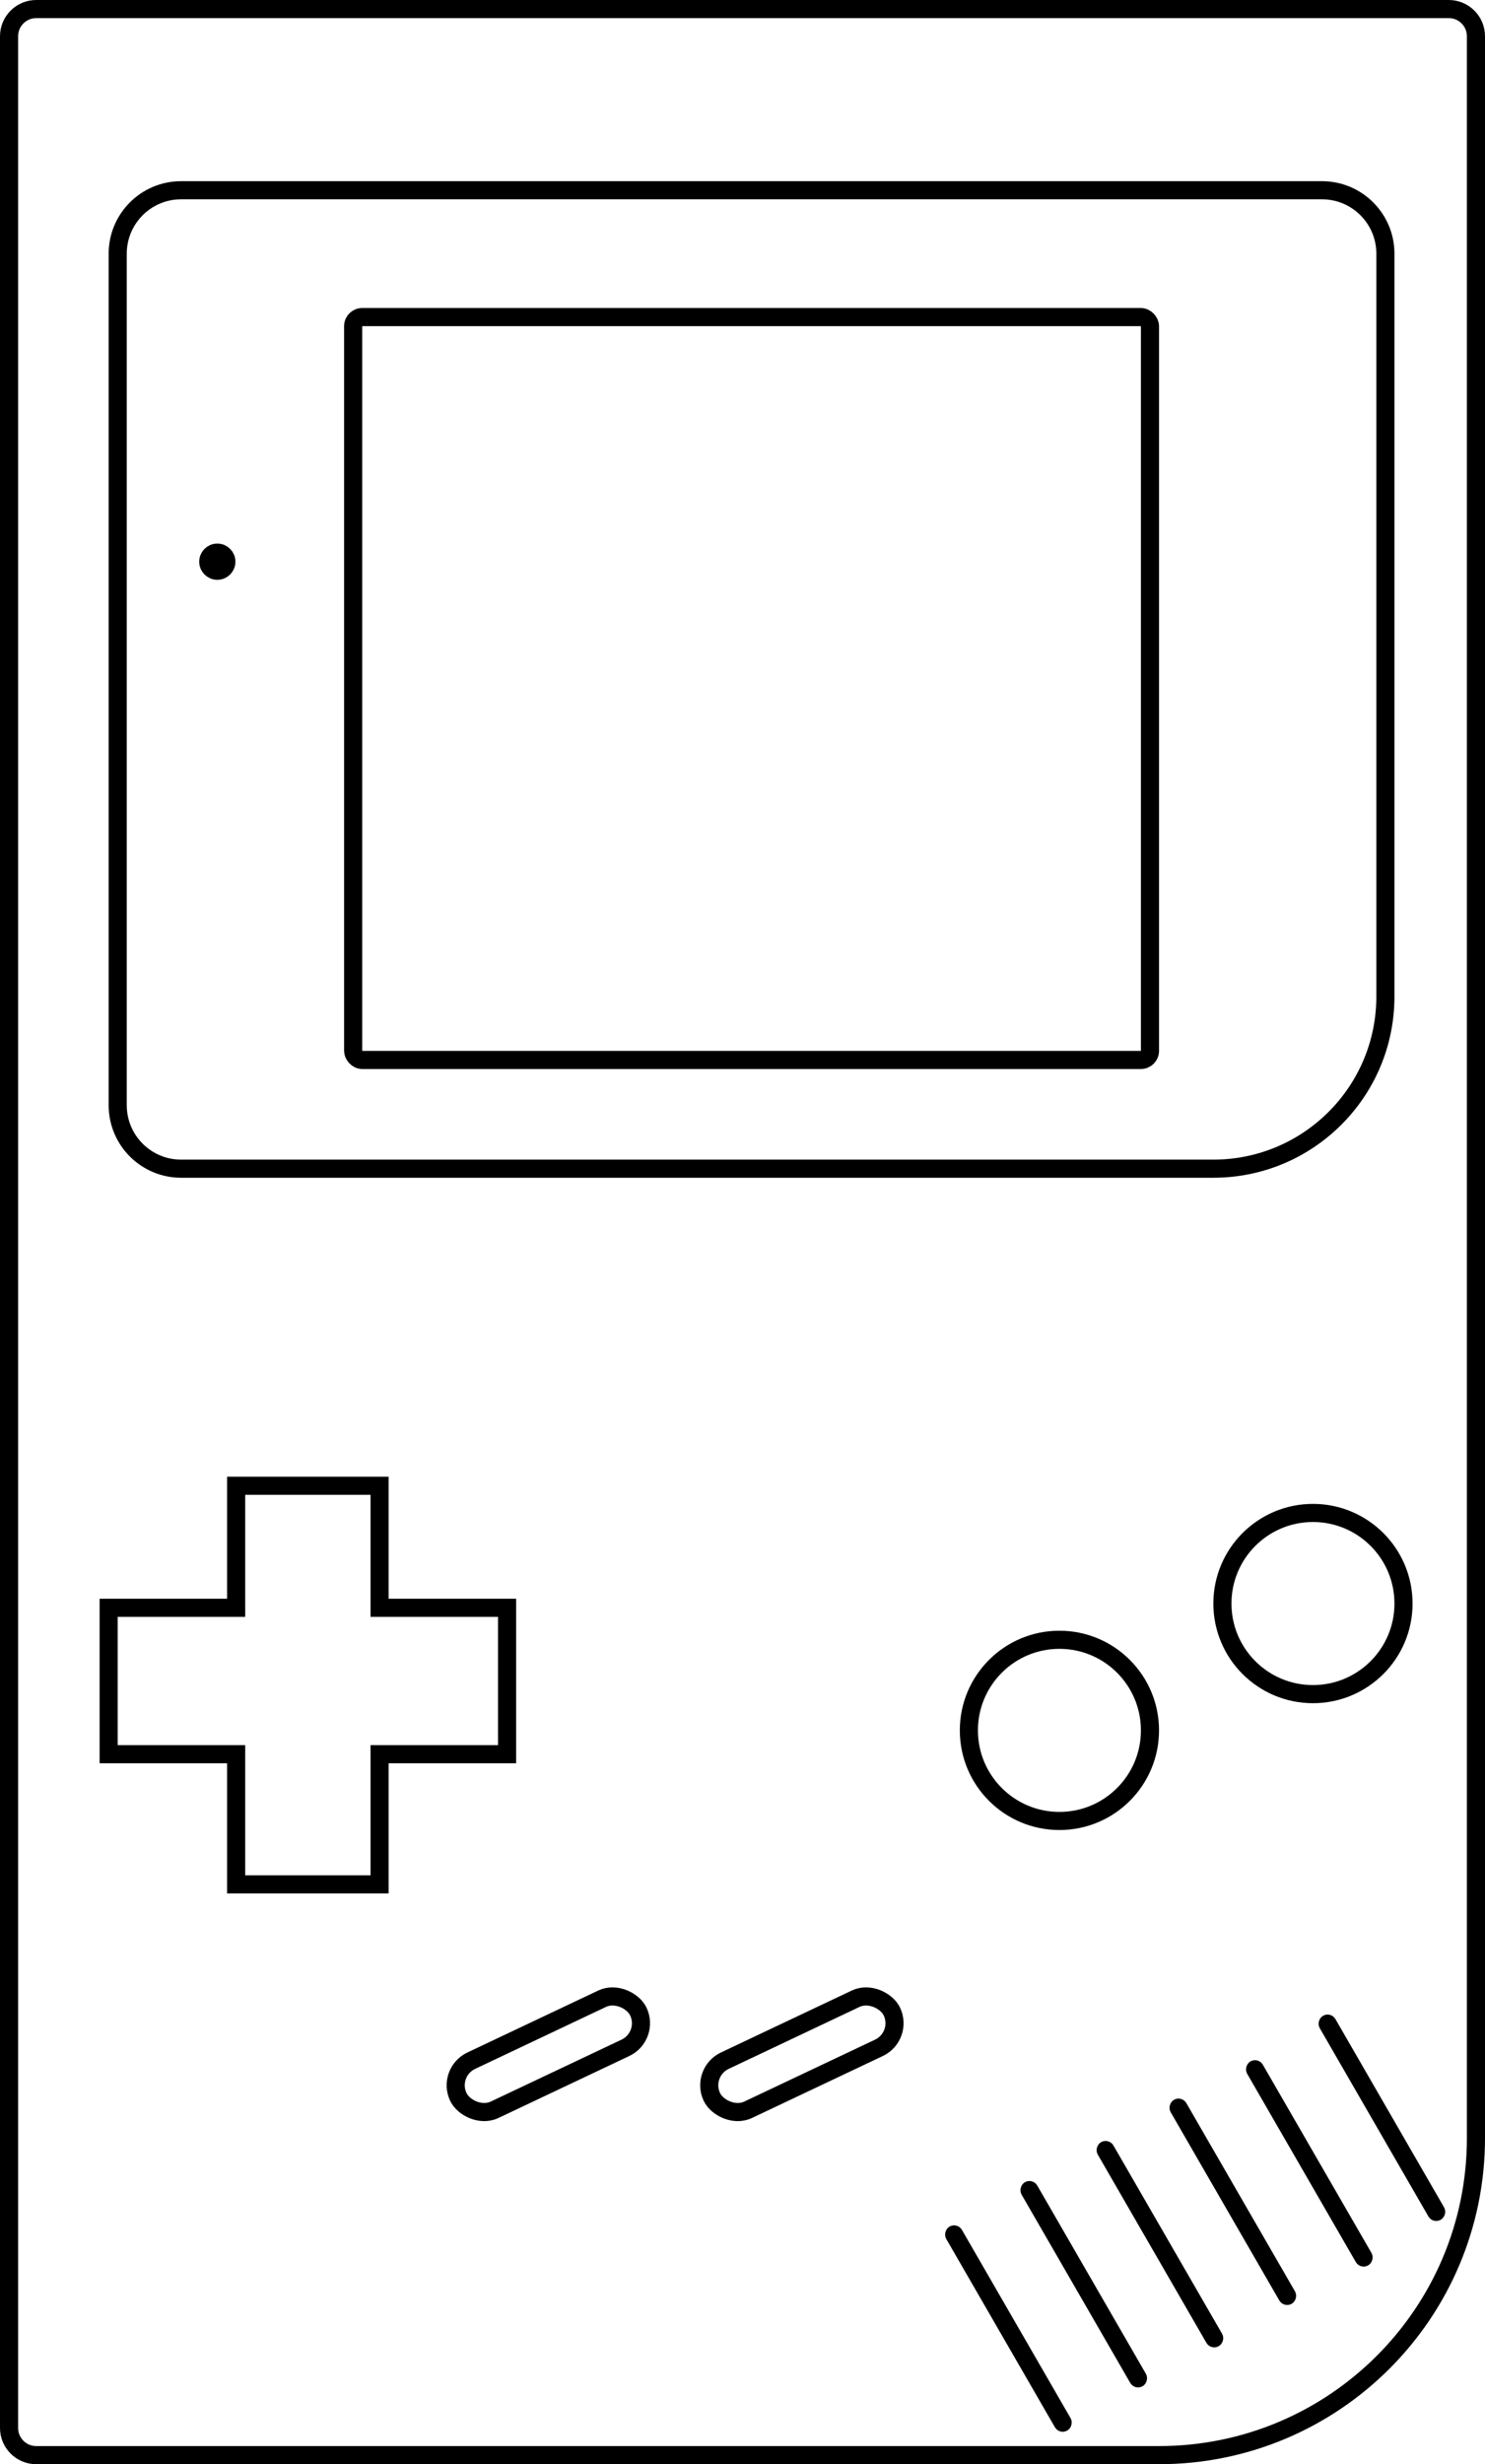 <svg width="82" height="136" viewBox="0 0 82 136" fill="none" xmlns="http://www.w3.org/2000/svg">
<path d="M0.5 2C0.5 1.172 1.172 0.5 2 0.5H80C80.828 0.5 81.5 1.172 81.5 2V118C81.5 127.665 73.665 135.5 64 135.5H2C1.172 135.5 0.5 134.828 0.5 134V2Z" stroke="black"/>
<circle cx="58.5" cy="95.5" r="5" stroke="black"/>
<circle cx="72.5" cy="88.5" r="5" stroke="black"/>
<path d="M13.04 82V88.735H6V96.816H13.04V104H20.96V96.816H28V88.735H20.96V82H13.04Z" stroke="black"/>
<rect x="24.666" y="114.372" width="11" height="3" rx="1.5" transform="rotate(-25.329 24.666 114.372)" stroke="black"/>
<rect x="38.666" y="114.372" width="11" height="3" rx="1.5" transform="rotate(-25.329 38.666 114.372)" stroke="black"/>
<rect x="52.775" y="122.976" width="12.5" height="0.5" rx="0.25" transform="rotate(60 52.775 122.976)" stroke="black" stroke-width="0.5"/>
<rect x="56.935" y="120.529" width="12.5" height="0.5" rx="0.25" transform="rotate(60 56.935 120.529)" stroke="black" stroke-width="0.5"/>
<rect x="61.141" y="118.318" width="12.5" height="0.5" rx="0.25" transform="rotate(60 61.141 118.318)" stroke="black" stroke-width="0.5"/>
<rect x="65.167" y="115.98" width="12.5" height="0.5" rx="0.25" transform="rotate(60 65.167 115.98)" stroke="black" stroke-width="0.5"/>
<rect x="69.391" y="113.86" width="12.5" height="0.5" rx="0.25" transform="rotate(60 69.391 113.86)" stroke="black" stroke-width="0.5"/>
<rect x="73.399" y="111.342" width="12.5" height="0.5" rx="0.25" transform="rotate(60 73.399 111.342)" stroke="black" stroke-width="0.5"/>
<path d="M6.5 14C6.5 12.067 8.067 10.5 10 10.5H73C74.933 10.5 76.5 12.067 76.5 14V55C76.5 60.247 72.247 64.5 67 64.5H10C8.067 64.5 6.5 62.933 6.5 61V14Z" stroke="black"/>
<rect x="19.5" y="17.5" width="44" height="41" rx="0.5" stroke="black"/>
<circle cx="12" cy="31" r="0.5" stroke="black"/>
</svg>

